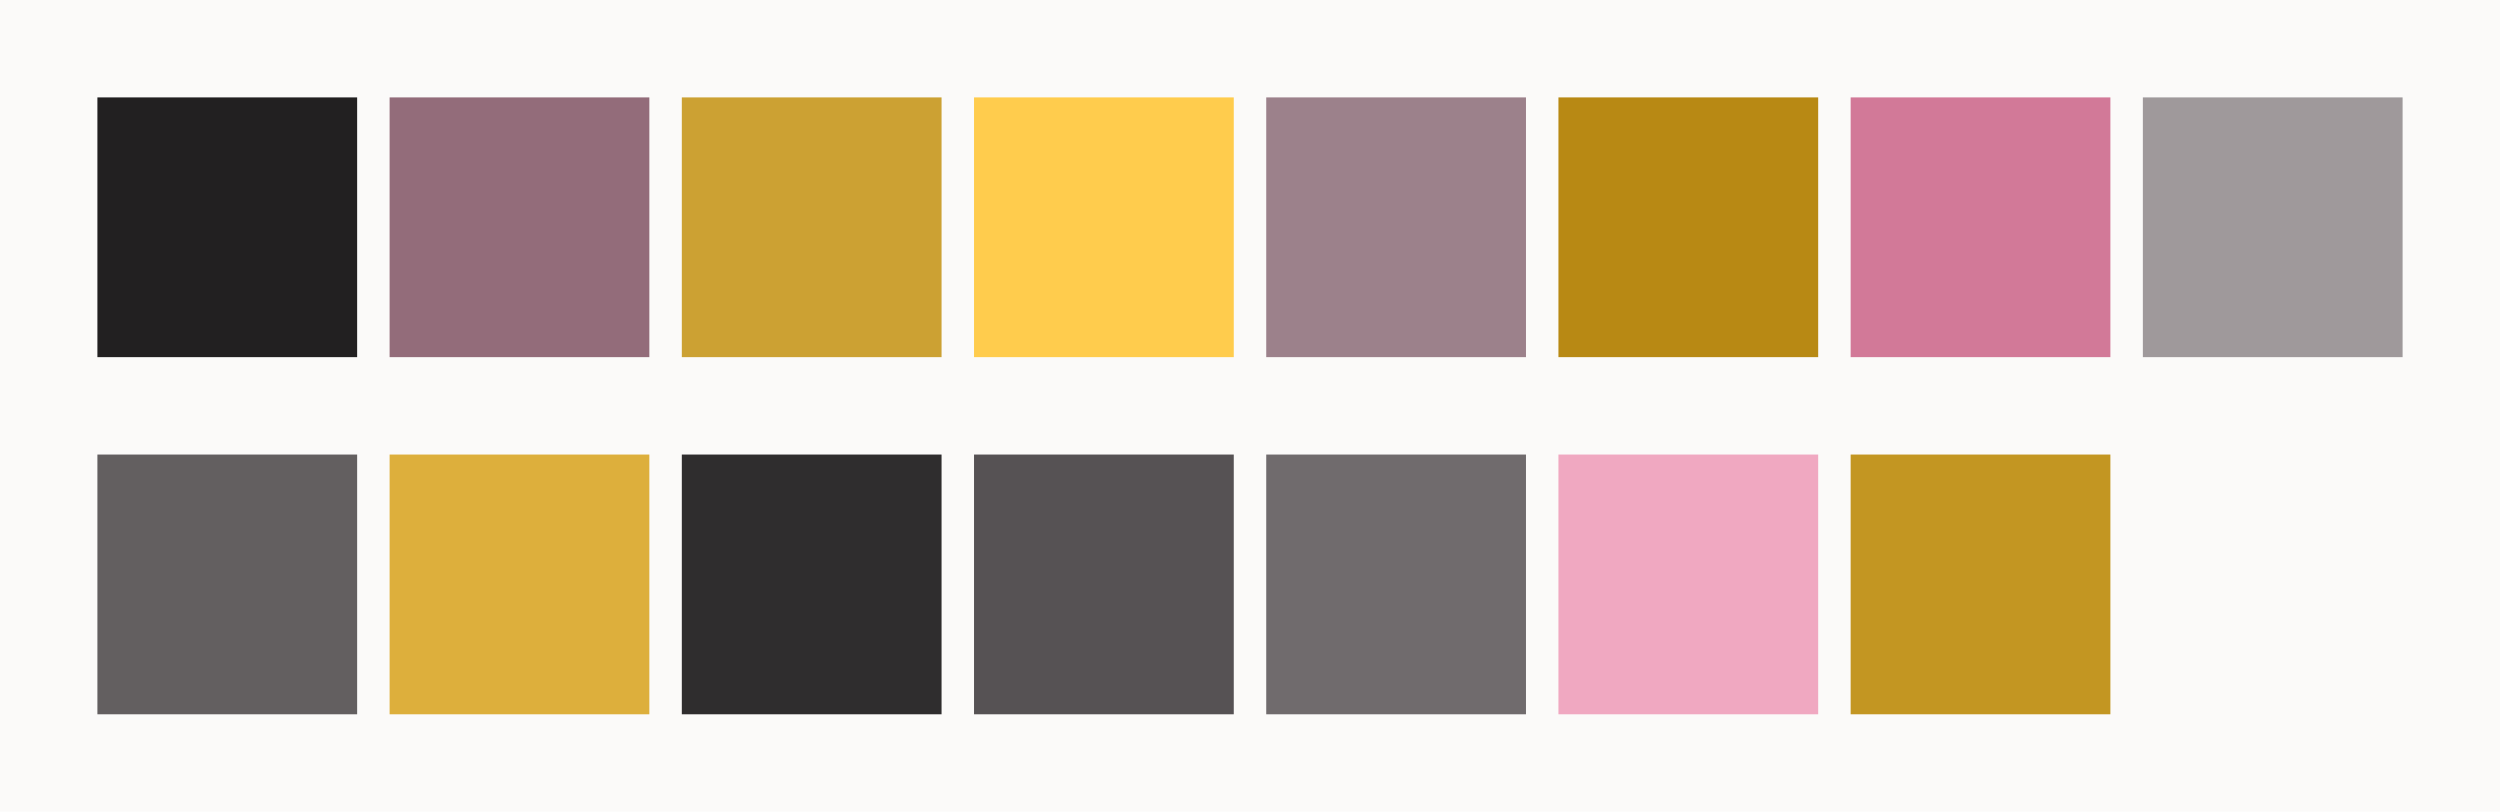 <svg id="previews" width="770" height="250" version="1.1" xmlns="http://www.w3.org/2000/svg">
  <rect id="background" x="-2.5e-7" y="-1.3549e-6" width="770" height="250" fill="#fbfaf9"/>
  <rect id="color00" x="30" y="30" width="80" height="80" fill="#222021"/>
  <rect id="color08" x="30" y="140" width="80" height="80" fill="#635f60"/>
  <rect id="color01" x="120" y="30" width="80" height="80" fill="#936c7a"/>
  <rect id="color09" x="120" y="140" width="80" height="80" fill="#ddaf3c"/>
  <rect id="color02" x="210" y="30" width="80" height="80" fill="#cca133"/>
  <rect id="color10" x="210" y="140" width="80" height="80" fill="#2f2d2e"/>
  <rect id="color03" x="300" y="30" width="80" height="80" fill="#ffcc4d"/>
  <rect id="color11" x="300" y="140" width="80" height="80" fill="#565254"/>
  <rect id="color04" x="390" y="30" width="80" height="80" fill="#9c818b"/>
  <rect id="color12" x="390" y="140" width="80" height="80" fill="#706b6d"/>
  <rect id="color05" x="480" y="30" width="80" height="80" fill="#b88914"/>
  <rect id="color13" x="480" y="140" width="80" height="80" fill="#f0a8c1"/>
  <rect id="color06" x="570" y="30" width="80" height="80" fill="#d27998"/>
  <rect id="color14" x="570" y="140" width="80" height="80" fill="#c39622"/>
  <rect id="color07" x="660" y="30" width="80" height="80" fill="#9f999b"/>
  <rect id="color15" x="660" y="140" width="80" height="80" fill="#fbfaf9"/>
</svg>